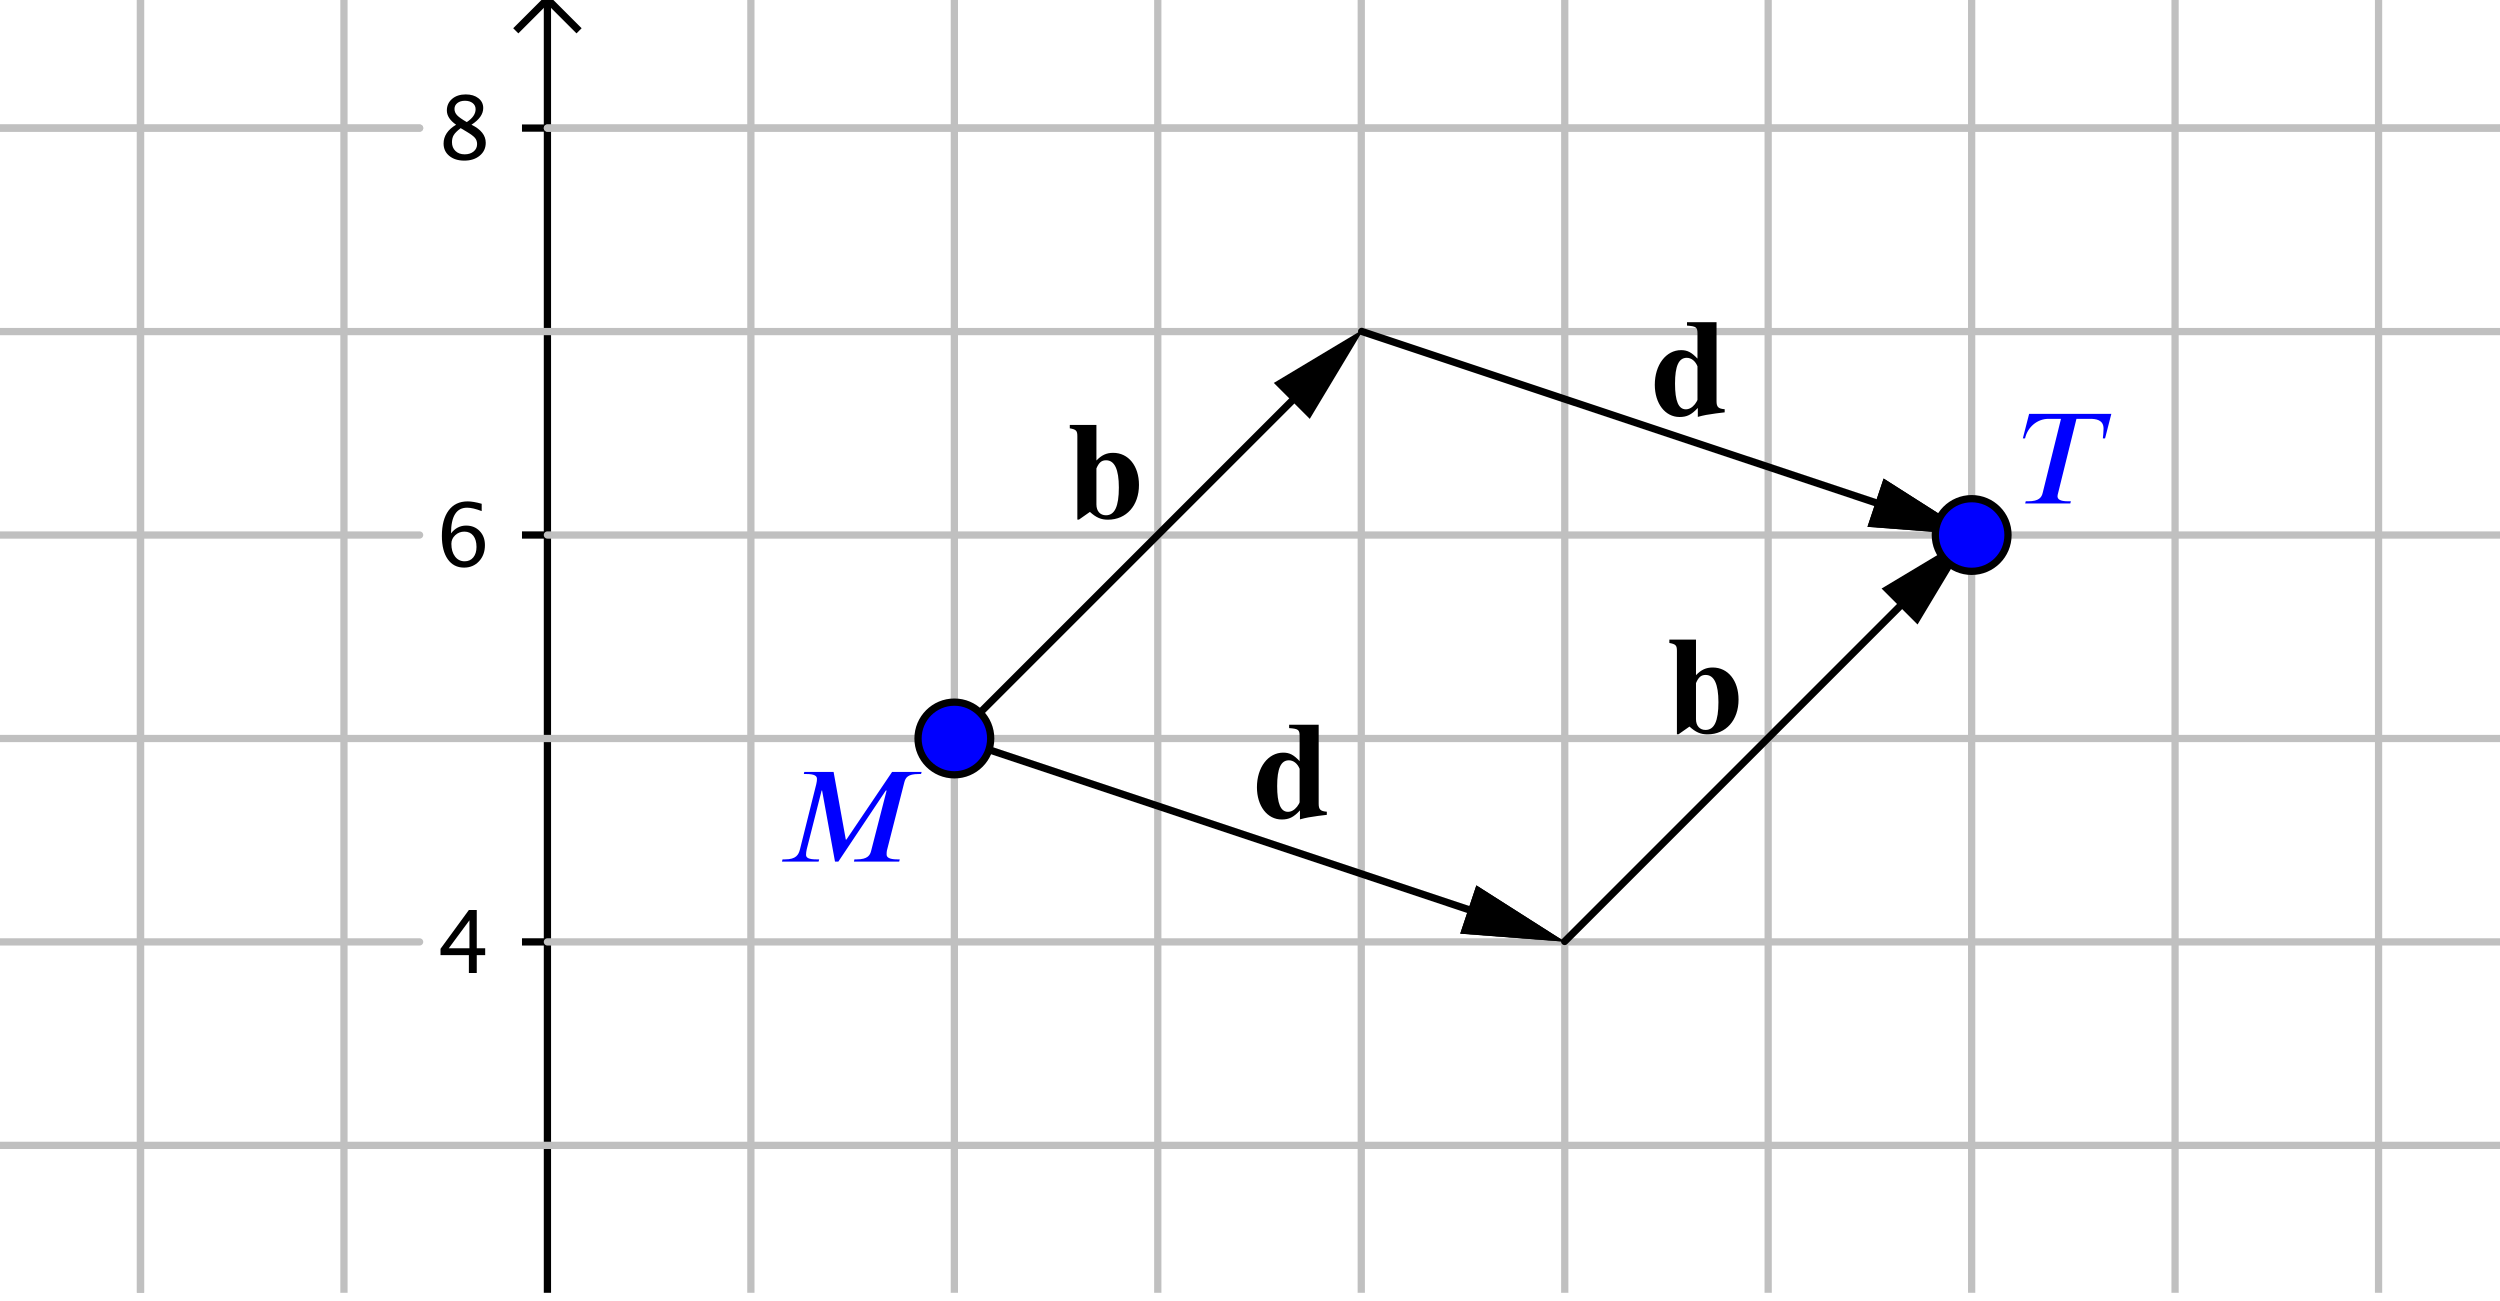 <?xml version='1.0' ?><svg xmlns:ns0="http://www.iki.fi/pav/software/textext/" xmlns:dc="http://purl.org/dc/elements/1.1/" xmlns:cc="http://creativecommons.org/ns#" xmlns:rdf="http://www.w3.org/1999/02/22-rdf-syntax-ns#" xmlns:svg="http://www.w3.org/2000/svg" xmlns="http://www.w3.org/2000/svg" id="svg2" version="1.1" width="436.649" height="227.21" viewBox="-2.4042311968140785e-5 651.705 344 179" preserveAspectRatio="none">
  <defs id="defs483" />
  <g transform="translate(0,650.591)" style="stroke-width:1;stroke-linecap:square;stroke-linejoin:miter;stroke-miterlimit:10;stroke-dasharray:none;stroke-dashoffset:0" id="g6" stroke-miterlimit="10.000">
    <clipPath id="clip1">
      <path id="path9" d="m 0,0 0,179 344,0 0,-179 z" />
    </clipPath>
    <g id="g11" clip-path="url(#clip1)">
      <g style="fill:none;stroke:#000000;stroke-linecap:butt;stroke-opacity:1" id="g13">
        <path id="path15" d="m 75.325,2 0,177" />
      </g>
    </g>
    <clipPath id="clip2">
      <path id="path18" d="m 0,0 0,179 344,0 0,-179 z" />
    </clipPath>
    <g id="g20" clip-path="url(#clip2)">
      <g style="fill:none;stroke:#000000;stroke-linecap:butt;stroke-opacity:1" id="g22">
        <path id="path24" d="m 75.325,1 -4,4" />
      </g>
    </g>
    <clipPath id="clip3">
      <path id="path27" d="m 0,0 0,179 344,0 0,-179 z" />
    </clipPath>
    <g id="g29" clip-path="url(#clip3)">
      <g style="fill:none;stroke:#000000;stroke-linecap:butt;stroke-opacity:1" id="g31">
        <path id="path33" d="m 75.325,1 4,4" />
      </g>
    </g>
    <clipPath id="clip4">
      <path id="path36" d="m 0,0 0,179 344,0 0,-179 z" />
    </clipPath>
    <g id="g38" clip-path="url(#clip4)">
      <g style="fill:none;stroke:#000000;stroke-linecap:butt;stroke-opacity:1" id="g40">
        <path id="path42" d="m 72.325,186.72 3,0" />
      </g>
    </g>
    <clipPath id="clip5">
      <path id="path45" d="m 0,0 0,179 344,0 0,-179 z" />
    </clipPath>
    <g id="g47" clip-path="url(#clip5)">
      <g style="fill:#000000;fill-opacity:1;fill-rule:nonzero;stroke:none" id="g49">
        <path id="path51" d="m 64.518,135 0,-2.46 -3.903,0 0,-0.87 3.903,-5.34 1.084,0 0,5.27 1.16,0 0,0.94 -1.16,0 0,2.46 z m -2.772,-3.4 2.848,0 0,-3.85 z" />
      </g>
    </g>
    <clipPath id="clip6">
      <path id="path54" d="m 0,0 0,179 344,0 0,-179 z" />
    </clipPath>
    <g id="g56" clip-path="url(#clip6)">
      <g style="fill:none;stroke:#000000;stroke-linecap:butt;stroke-opacity:1" id="g58">
        <path id="path60" d="m 72.325,130.72 3,0" />
      </g>
    </g>
    <clipPath id="clip7">
      <path id="path63" d="m 0,0 0,179 344,0 0,-179 z" />
    </clipPath>
    <g id="g65" clip-path="url(#clip7)">
      <g style="fill:#000000;fill-opacity:1;fill-rule:nonzero;stroke:none" id="g67">
        <path id="path69" d="m 62.062,74.506 q 0.827,-1.072 2.081,-1.072 1.136,0 1.86,0.753 0.724,0.752 0.724,1.93 0,1.354 -0.812,2.227 -0.811,0.873 -2.06,0.873 -1.435,0 -2.244,-1.155 -0.808,-1.154 -0.808,-3.205 0,-2.255 0.928,-3.503 0.929,-1.249 2.617,-1.249 0.773,0 1.933,0.329 l 0,1.007 q -1.224,-0.468 -2.004,-0.468 -2.215,0 -2.215,3.533 z m 3.504,1.869 q 0,-0.984 -0.442,-1.547 -0.442,-0.562 -1.228,-0.562 -0.732,0 -1.259,0.492 -0.528,0.492 -0.528,1.183 0,1.09 0.501,1.749 0.501,0.66 1.328,0.66 0.744,0 1.186,-0.537 0.442,-0.536 0.442,-1.438 z" />
      </g>
    </g>
    <clipPath id="clip8">
      <path id="path72" d="m 0,0 0,179 344,0 0,-179 z" />
    </clipPath>
    <g id="g74" clip-path="url(#clip8)">
      <g style="fill:none;stroke:#000000;stroke-linecap:butt;stroke-opacity:1" id="g76">
        <path id="path78" d="m 72.325,74.731 3,0" />
      </g>
    </g>
    <clipPath id="clip9">
      <path id="path81" d="m 0,0 0,179 344,0 0,-179 z" />
    </clipPath>
    <g id="g83" clip-path="url(#clip9)">
      <g style="fill:#000000;fill-opacity:1;fill-rule:nonzero;stroke:none" id="g85">
        <path id="path87" d="m 62.76,18.277 q -1.272,-0.884 -1.272,-1.957 0,-0.984 0.721,-1.599 0.721,-0.616 1.881,-0.616 1.072,0 1.737,0.522 0.665,0.521 0.665,1.353 0,1.26 -1.617,2.297 1.963,0.961 1.963,2.479 0,1.09 -0.823,1.775 -0.824,0.686 -2.124,0.686 -1.278,0 -2.066,-0.648 -0.788,-0.647 -0.788,-1.702 0,-1.558 1.723,-2.59 z m 1.47,-0.363 q 1.213,-0.797 1.213,-1.775 0,-0.522 -0.404,-0.841 -0.404,-0.319 -1.066,-0.319 -0.639,0 -1.037,0.313 -0.399,0.313 -0.399,0.812 0,0.486 0.36,0.87 0.361,0.383 1.333,0.94 z m -0.843,0.832 q -0.698,0.539 -0.947,0.941 -0.249,0.401 -0.249,0.999 0,0.744 0.481,1.204 0.48,0.46 1.266,0.46 0.755,0 1.233,-0.393 0.477,-0.393 0.477,-1.019 0,-0.504 -0.295,-0.853 -0.296,-0.349 -1.146,-0.853 z" />
      </g>
    </g>
    <clipPath id="clip10">
      <path id="path90" d="m 0,0 0,179 344,0 0,-179 z" />
    </clipPath>
    <g id="g92" clip-path="url(#clip10)">
      <g style="fill:none;stroke:#000000;stroke-linecap:butt;stroke-opacity:1" id="g94">
        <path id="path96" d="m 72.325,18.738 3,0" />
      </g>
    </g>
    <clipPath id="clip11">
      <path id="path99" d="m 0,0 0,179 344,0 0,-179 z" />
    </clipPath>
    <g id="g101" clip-path="url(#clip11)" />
    <clipPath id="clip12">
      <path id="path108" d="m 0,0 0,179 344,0 0,-179 z" />
    </clipPath>
    <clipPath id="clip13">
      <path id="path117" d="m 0,0 0,179 344,0 0,-179 z" />
    </clipPath>
    <g id="g119" clip-path="url(#clip13)">
      <g style="fill:none;stroke:#c0c0c0;stroke-linecap:round;stroke-linejoin:round;stroke-opacity:1" id="g121">
        <path id="path123" d="m 19.332,0 0,179" />
      </g>
    </g>
    <clipPath id="clip14">
      <path id="path126" d="m 0,0 0,179 344,0 0,-179 z" />
    </clipPath>
    <g id="g128" clip-path="url(#clip14)">
      <g style="fill:none;stroke:#c0c0c0;stroke-linecap:round;stroke-linejoin:round;stroke-opacity:1" id="g130">
        <path id="path132" d="m 19.332,0 0,179" />
      </g>
    </g>
    <clipPath id="clip15">
      <path id="path135" d="m 0,0 0,179 344,0 0,-179 z" />
    </clipPath>
    <g id="g137" clip-path="url(#clip15)">
      <g style="fill:none;stroke:#c0c0c0;stroke-linecap:round;stroke-linejoin:round;stroke-opacity:1" id="g139">
        <path id="path141" d="m 47.329,0 0,179" />
      </g>
    </g>
    <clipPath id="clip16">
      <path id="path144" d="m 0,0 0,179 344,0 0,-179 z" />
    </clipPath>
    <g id="g146" clip-path="url(#clip16)">
      <g style="fill:none;stroke:#c0c0c0;stroke-linecap:round;stroke-linejoin:round;stroke-opacity:1" id="g148">
        <path id="path150" d="m 103.32,0 0,179" />
      </g>
    </g>
    <clipPath id="clip17">
      <path id="path153" d="m 0,0 0,179 344,0 0,-179 z" />
    </clipPath>
    <g id="g155" clip-path="url(#clip17)">
      <g style="fill:none;stroke:#c0c0c0;stroke-linecap:round;stroke-linejoin:round;stroke-opacity:1" id="g157">
        <path id="path159" d="m 131.32,0 0,179" />
      </g>
    </g>
    <clipPath id="clip18">
      <path id="path162" d="m 0,0 0,179 344,0 0,-179 z" />
    </clipPath>
    <g id="g164" clip-path="url(#clip18)">
      <g style="fill:none;stroke:#c0c0c0;stroke-linecap:round;stroke-linejoin:round;stroke-opacity:1" id="g166">
        <path id="path168" d="m 159.31,0 0,179" />
      </g>
    </g>
    <clipPath id="clip19">
      <path id="path171" d="m 0,0 0,179 344,0 0,-179 z" />
    </clipPath>
    <g id="g173" clip-path="url(#clip19)">
      <g style="fill:none;stroke:#c0c0c0;stroke-linecap:round;stroke-linejoin:round;stroke-opacity:1" id="g175">
        <path id="path177" d="m 187.31,0 0,179" />
      </g>
    </g>
    <clipPath id="clip20">
      <path id="path180" d="m 0,0 0,179 344,0 0,-179 z" />
    </clipPath>
    <g id="g182" clip-path="url(#clip20)">
      <g style="fill:none;stroke:#c0c0c0;stroke-linecap:round;stroke-linejoin:round;stroke-opacity:1" id="g184">
        <path id="path186" d="m 215.31,0 0,179" />
      </g>
    </g>
    <clipPath id="clip21">
      <path id="path189" d="m 0,0 0,179 344,0 0,-179 z" />
    </clipPath>
    <g id="g191" clip-path="url(#clip21)">
      <g style="fill:none;stroke:#c0c0c0;stroke-linecap:round;stroke-linejoin:round;stroke-opacity:1" id="g193">
        <path id="path195" d="m 243.3,0 0,179" />
      </g>
    </g>
    <clipPath id="clip22">
      <path id="path198" d="m 0,0 0,179 344,0 0,-179 z" />
    </clipPath>
    <g id="g200" clip-path="url(#clip22)">
      <g style="fill:none;stroke:#c0c0c0;stroke-linecap:round;stroke-linejoin:round;stroke-opacity:1" id="g202">
        <path id="path204" d="m 271.3,0 0,179" />
      </g>
    </g>
    <clipPath id="clip23">
      <path id="path207" d="m 0,0 0,179 344,0 0,-179 z" />
    </clipPath>
    <g id="g209" clip-path="url(#clip23)">
      <g style="fill:none;stroke:#c0c0c0;stroke-linecap:round;stroke-linejoin:round;stroke-opacity:1" id="g211">
        <path id="path213" d="m 299.29,0 0,179" />
      </g>
    </g>
    <clipPath id="clip24">
      <path id="path216" d="m 0,0 0,179 344,0 0,-179 z" />
    </clipPath>
    <g id="g218" clip-path="url(#clip24)">
      <g style="fill:none;stroke:#c0c0c0;stroke-linecap:round;stroke-linejoin:round;stroke-opacity:1" id="g220">
        <path id="path222" d="m 327.29,0 0,179" />
      </g>
    </g>
    <clipPath id="clip25">
      <path id="path225" d="m 0,0 0,179 344,0 0,-179 z" />
    </clipPath>
    <g id="g227" clip-path="url(#clip25)">
      <g style="fill:none;stroke:#c0c0c0;stroke-linecap:round;stroke-linejoin:round;stroke-opacity:1" id="g229">
        <path id="path231" d="m 0,18.738 57.737,0" />
      </g>
    </g>
    <clipPath id="clip26">
      <path id="path234" d="m 0,0 0,179 344,0 0,-179 z" />
    </clipPath>
    <g id="g236" clip-path="url(#clip26)">
      <g style="fill:none;stroke:#c0c0c0;stroke-linecap:round;stroke-linejoin:round;stroke-opacity:1" id="g238">
        <path id="path240" d="m 75.325,18.738 268.675,0" />
      </g>
    </g>
    <clipPath id="clip27">
      <path id="path243" d="m 0,0 0,179 344,0 0,-179 z" />
    </clipPath>
    <g id="g245" clip-path="url(#clip27)">
      <g style="fill:none;stroke:#c0c0c0;stroke-linecap:round;stroke-linejoin:round;stroke-opacity:1" id="g247">
        <path id="path249" d="m 0,18.738 57.737,0" />
      </g>
    </g>
    <clipPath id="clip28">
      <path id="path252" d="m 0,0 0,179 344,0 0,-179 z" />
    </clipPath>
    <g id="g254" clip-path="url(#clip28)">
      <g style="fill:none;stroke:#c0c0c0;stroke-linecap:round;stroke-linejoin:round;stroke-opacity:1" id="g256">
        <path id="path258" d="m 75.325,18.738 268.675,0" />
      </g>
    </g>
    <clipPath id="clip29">
      <path id="path261" d="m 0,0 0,179 344,0 0,-179 z" />
    </clipPath>
    <g id="g263" clip-path="url(#clip29)">
      <g style="fill:none;stroke:#c0c0c0;stroke-linecap:round;stroke-linejoin:round;stroke-opacity:1" id="g265">
        <path id="path267" d="m 0,46.734 344,0" />
      </g>
    </g>
    <clipPath id="clip30">
      <path id="path270" d="m 0,0 0,179 344,0 0,-179 z" />
    </clipPath>
    <g id="g272" clip-path="url(#clip30)">
      <g style="fill:none;stroke:#c0c0c0;stroke-linecap:round;stroke-linejoin:round;stroke-opacity:1" id="g274">
        <path id="path276" d="m 0,74.731 57.737,0" />
      </g>
    </g>
    <clipPath id="clip31">
      <path id="path279" d="m 0,0 0,179 344,0 0,-179 z" />
    </clipPath>
    <g id="g281" clip-path="url(#clip31)">
      <g style="fill:none;stroke:#c0c0c0;stroke-linecap:round;stroke-linejoin:round;stroke-opacity:1" id="g283">
        <path id="path285" d="m 75.325,74.731 268.675,0" />
      </g>
    </g>
    <clipPath id="clip32">
      <path id="path288" d="m 0,0 0,179 344,0 0,-179 z" />
    </clipPath>
    <g id="g290" clip-path="url(#clip32)">
      <g style="fill:none;stroke:#c0c0c0;stroke-linecap:round;stroke-linejoin:round;stroke-opacity:1" id="g292">
        <path id="path294" d="m 0,102.73 344,0" />
      </g>
    </g>
    <clipPath id="clip33">
      <path id="path297" d="m 0,0 0,179 344,0 0,-179 z" />
    </clipPath>
    <g id="g299" clip-path="url(#clip33)">
      <g style="fill:none;stroke:#c0c0c0;stroke-linecap:round;stroke-linejoin:round;stroke-opacity:1" id="g301">
        <path id="path303" d="m 0,130.72 57.737,0" />
      </g>
    </g>
    <clipPath id="clip34">
      <path id="path306" d="m 0,0 0,179 344,0 0,-179 z" />
    </clipPath>
    <g id="g308" clip-path="url(#clip34)">
      <g style="fill:none;stroke:#c0c0c0;stroke-linecap:round;stroke-linejoin:round;stroke-opacity:1" id="g310">
        <path id="path312" d="m 75.325,130.72 268.675,0" />
      </g>
    </g>
    <clipPath id="clip35">
      <path id="path315" d="m 0,0 0,179 344,0 0,-179 z" />
    </clipPath>
    <g id="g317" clip-path="url(#clip35)">
      <g style="fill:none;stroke:#c0c0c0;stroke-linecap:round;stroke-linejoin:round;stroke-opacity:1" id="g319">
        <path id="path321" d="m 0,158.72 344,0" />
      </g>
    </g>
    <g id="misc" />
    <g id="layer0">
      <clipPath id="clip36">
        <path id="path326" d="m 0,0 0,179 344,0 0,-179 z" />
      </clipPath>
      <clipPath id="clip37">
        <path id="path339" d="m 0,0 0,179 344,0 0,-179 z" />
      </clipPath>
      <clipPath id="clip38">
        <path id="path352" d="m 0,0 0,179 344,0 0,-179 z" />
      </clipPath>
      <clipPath id="clip39">
        <path id="path365" d="m 0,0 0,179 344,0 0,-179 z" />
      </clipPath>
      <clipPath id="clip40">
        <path id="path378" d="m 0,0 0,179 344,0 0,-179 z" />
      </clipPath>
      <clipPath id="clip41">
        <path id="path391" d="m 0,0 0,179 344,0 0,-179 z" />
      </clipPath>
      <clipPath id="clip42">
        <path id="path404" d="m 0,0 0,179 344,0 0,-179 z" />
      </clipPath>
      <clipPath id="clip43">
        <path id="path417" d="m 0,0 0,179 344,0 0,-179 z" />
      </clipPath>
      <clipPath id="clip44">
        <path id="path430" d="m 0,0 0,179 344,0 0,-179 z" />
      </clipPath>
      <clipPath id="clip45">
        <path id="path443" d="m 0,0 0,179 344,0 0,-179 z" />
      </clipPath>
      <clipPath id="clip46">
        <path id="path456" d="m 0,0 0,179 344,0 0,-179 z" />
      </clipPath>
      <clipPath id="clip47">
        <path id="path469" d="m 0,0 0,179 344,0 0,-179 z" />
      </clipPath>
      <g transform="translate(-1.256,-1.236)" id="g4625">
        <g clip-path="url(#clip40)" id="g380">
          <g id="g382" style="fill:#000000;fill-opacity:1;fill-rule:evenodd;stroke:none">
            <path d="m 272.61,75.945 -14.39,-1.107 2.22,-6.641 z" id="path384" />
            <title id="title386">Vector d</title>
            <desc id="desc388">Vector d: Vector[J, J&#39;]</desc>
            <path id="path4623" d="m 272.61,75.945 -14.39,-1.107 2.22,-6.641 z" />
          </g>
        </g>
        <g id="g4613" clip-path="url(#clip39)">
          <g style="fill:none;stroke:#000000;stroke-linecap:round;stroke-linejoin:round;stroke-opacity:1" id="g4615">
            <path id="path4617" d="m 188.62,47.949 70.71,23.569" />
            <title id="title4619">Vector d</title>
            <desc id="desc4621">Vector d: Vector[J, J&#39;]</desc>
          </g>
        </g>
      </g>
      <g id="g4638" transform="translate(-57.292,54.746)">
        <g id="g4640" clip-path="url(#clip40)">
          <g style="fill:#000000;fill-opacity:1;fill-rule:evenodd;stroke:none" id="g4642">
            <path id="path4644" d="m 272.61,75.945 -14.39,-1.107 2.22,-6.641 z" />
            <title id="title4646">Vector d</title>
            <desc id="desc4648">Vector d: Vector[J, J&#39;]</desc>
            <path d="m 272.61,75.945 -14.39,-1.107 2.22,-6.641 z" id="path4650" />
          </g>
        </g>
        <g clip-path="url(#clip39)" id="g4652">
          <g id="g4654" style="fill:none;stroke:#000000;stroke-linecap:round;stroke-linejoin:round;stroke-opacity:1">
            <path d="m 188.62,47.949 70.71,23.569" id="path4656" />
            <title id="title4658">Vector d</title>
            <desc id="desc4660">Vector d: Vector[J, J&#39;]</desc>
          </g>
        </g>
      </g>
      <g transform="translate(-0.875,0)" id="g4674">
        <g id="g4676" clip-path="url(#clip36)">
          <g style="fill:none;stroke:#000000;stroke-linecap:round;stroke-linejoin:round;stroke-opacity:1" id="g4678">
            <path id="path4680" d="M 132.54,102.37 178.63,56.28" />
            <title id="title4682">Vector b</title>
            <desc id="desc4684">Vector b: Vector[H, H&#39;]</desc>
          </g>
        </g>
        <g id="g4686" clip-path="url(#clip37)">
          <g style="fill:#000000;fill-opacity:1;fill-rule:evenodd;stroke:none" id="g4688">
            <path id="path4690" d="m 188.53,46.38 -7.43,12.374 -4.95,-4.949 z" />
            <title id="title4692">Vector b</title>
            <desc id="desc4694">Vector b: Vector[H, H&#39;]</desc>
          </g>
        </g>
      </g>
      <g ns0:preamble="/Users/prmb/CMEP/underground-inkscape-preamble.tex" ns0:text="$\\mathbf{b}$" word-spacing="normal" letter-spacing="normal" font-size-adjust="none" font-stretch="normal" font-weight="normal" font-variant="normal" font-style="normal" stroke-miterlimit="10.433" xml:space="preserve" transform="matrix(1.6,0,0,-1.6,-210.605,835.937)" id="content" style="font-style:normal;font-variant:normal;font-weight:normal;font-stretch:normal;letter-spacing:normal;word-spacing:normal;text-anchor:start;fill:none;fill-opacity:1;fill-rule:evenodd;stroke:#000000;stroke-width:1.25;stroke-linecap:butt;stroke-linejoin:miter;stroke-miterlimit:10.433;stroke-dasharray:none;stroke-dashoffset:0;stroke-opacity:1"><path id="path4984" d="m 225.92,485.22 -2.29,0 0,-0.29 c 0.55,-0.1 0.65,-0.21 0.65,-0.68 l 0,-7.17 0.14,0 0.94,0.66 c 0.54,-0.49 0.96,-0.67 1.55,-0.67 l -0.17,0.38 c -0.5,0 -0.82,0.36 -0.82,0.93 l 0,3.1 c 0.22,0.51 0.44,0.7 0.83,0.7 0.73,0 1.1,-0.78 1.1,-2.34 0,-1.64 -0.36,-2.39 -1.11,-2.39 l 0.17,-0.38 c 1.59,0 2.67,1.22 2.67,2.99 0,1.64 -0.91,2.76 -2.22,2.76 -0.57,0 -0.99,-0.19 -1.44,-0.66 z" style="fill:#000000;stroke-width:0" /></g>      <g style="font-style:normal;font-variant:normal;font-weight:normal;font-stretch:normal;letter-spacing:normal;word-spacing:normal;text-anchor:start;fill:none;fill-opacity:1;fill-rule:evenodd;stroke:#000000;stroke-width:1.25;stroke-linecap:butt;stroke-linejoin:miter;stroke-miterlimit:10.433;stroke-dasharray:none;stroke-dashoffset:0;stroke-opacity:1" id="g5562" transform="matrix(1.6,0,0,-1.6,-130.268,821.805)" xml:space="preserve" stroke-miterlimit="10.433" font-style="normal" font-variant="normal" font-weight="normal" font-stretch="normal" font-size-adjust="none" letter-spacing="normal" word-spacing="normal" ns0:text="$\\mathbf{d}$" ns0:preamble="/Users/prmb/CMEP/underground-inkscape-preamble.tex"><path style="fill:#000000;stroke-width:0" d="m 229.74,477.47 0,0.27 c -0.55,0.04 -0.7,0.19 -0.7,0.69 l 0,6.79 -2.54,0 0,-0.29 c 0.79,-0.06 0.9,-0.14 0.9,-0.68 l 0,-2.16 c -0.51,0.54 -0.86,0.73 -1.41,0.73 -1.29,0 -2.26,-1.26 -2.26,-2.98 0,-1.61 0.89,-2.77 2.13,-2.77 0.63,0 1.02,0.19 1.57,0.78 l -0.25,0.32 c -0.24,-0.3 -0.51,-0.44 -0.78,-0.44 -0.63,0 -0.93,0.71 -0.93,2.21 0,1.52 0.32,2.22 1.01,2.22 0.39,0 0.74,-0.28 0.92,-0.73 l 0,-2.87 c 0,-0.06 -0.11,-0.24 -0.22,-0.39 l 0.25,-0.32 0,-0.77 c 0.55,0.15 0.84,0.2 1.57,0.3 z" id="path5564" /></g>      <g style="font-style:normal;font-variant:normal;font-weight:normal;font-stretch:normal;letter-spacing:normal;word-spacing:normal;text-anchor:start;fill:none;fill-opacity:1;fill-rule:evenodd;stroke:#000000;stroke-width:1.25;stroke-linecap:butt;stroke-linejoin:miter;stroke-miterlimit:10.433;stroke-dasharray:none;stroke-dashoffset:0;stroke-opacity:1" id="g5855" transform="matrix(1.6,0,0,-1.6,-128.104,865.475)" xml:space="preserve" stroke-miterlimit="10.433" font-style="normal" font-variant="normal" font-weight="normal" font-stretch="normal" font-size-adjust="none" letter-spacing="normal" word-spacing="normal" ns0:text="$\\mathbf{b}$" ns0:preamble="/Users/prmb/CMEP/underground-inkscape-preamble.tex"><path style="fill:#000000;stroke-width:0" d="m 225.92,485.22 -2.29,0 0,-0.29 c 0.55,-0.1 0.65,-0.21 0.65,-0.68 l 0,-7.17 0.14,0 0.94,0.66 c 0.54,-0.49 0.96,-0.67 1.55,-0.67 l -0.17,0.38 c -0.5,0 -0.82,0.36 -0.82,0.93 l 0,3.1 c 0.22,0.51 0.44,0.7 0.83,0.7 0.73,0 1.1,-0.78 1.1,-2.34 0,-1.64 -0.36,-2.39 -1.11,-2.39 l 0.17,-0.38 c 1.59,0 2.67,1.22 2.67,2.99 0,1.64 -0.91,2.76 -2.22,2.76 -0.57,0 -0.99,-0.19 -1.44,-0.66 z" id="path5857" /></g>      <g ns0:preamble="/Users/prmb/CMEP/underground-inkscape-preamble.tex" ns0:text="$\\mathbf{d}$" word-spacing="normal" letter-spacing="normal" font-size-adjust="none" font-stretch="normal" font-weight="normal" font-variant="normal" font-style="normal" stroke-miterlimit="10.433" xml:space="preserve" transform="matrix(1.6,0,0,-1.6,-185.014,877.188)" id="g5859" style="font-style:normal;font-variant:normal;font-weight:normal;font-stretch:normal;letter-spacing:normal;word-spacing:normal;text-anchor:start;fill:none;fill-opacity:1;fill-rule:evenodd;stroke:#000000;stroke-width:1.25;stroke-linecap:butt;stroke-linejoin:miter;stroke-miterlimit:10.433;stroke-dasharray:none;stroke-dashoffset:0;stroke-opacity:1"><path id="path5861" d="m 229.74,477.47 0,0.27 c -0.55,0.04 -0.7,0.19 -0.7,0.69 l 0,6.79 -2.54,0 0,-0.29 c 0.79,-0.06 0.9,-0.14 0.9,-0.68 l 0,-2.16 c -0.51,0.54 -0.86,0.73 -1.41,0.73 -1.29,0 -2.26,-1.26 -2.26,-2.98 0,-1.61 0.89,-2.77 2.13,-2.77 0.63,0 1.02,0.19 1.57,0.78 l -0.25,0.32 c -0.24,-0.3 -0.51,-0.44 -0.78,-0.44 -0.63,0 -0.93,0.71 -0.93,2.21 0,1.52 0.32,2.22 1.01,2.22 0.39,0 0.74,-0.28 0.92,-0.73 l 0,-2.87 c 0,-0.06 -0.11,-0.24 -0.22,-0.39 l 0.25,-0.32 0,-0.77 c 0.55,0.15 0.84,0.2 1.57,0.3 z" style="fill:#000000;stroke-width:0" /></g>      <g transform="translate(82.756,28.291)" id="g4662">
        <g clip-path="url(#clip36)" id="g328">
          <g id="g330" style="fill:none;stroke:#000000;stroke-linecap:round;stroke-linejoin:round;stroke-opacity:1">
            <path d="M 132.54,102.37 178.63,56.28" id="path332" />
            <title id="title334">Vector b</title>
            <desc id="desc336">Vector b: Vector[H, H&#39;]</desc>
          </g>
        </g>
        <g clip-path="url(#clip37)" id="g341">
          <g id="g343" style="fill:#000000;fill-opacity:1;fill-rule:evenodd;stroke:none">
            <path d="m 188.53,46.38 -7.43,12.374 -4.95,-4.949 z" id="path345" />
            <title id="title347">Vector b</title>
            <desc id="desc349">Vector b: Vector[H, H&#39;]</desc>
          </g>
        </g>
      </g>
      <g ns0:preamble="/Users/prmb/CMEP/underground-inkscape-preamble.tex" ns0:text="$M$" word-spacing="normal" letter-spacing="normal" font-size-adjust="none" font-stretch="normal" font-weight="normal" font-variant="normal" font-style="normal" stroke-miterlimit="10.433" xml:space="preserve" transform="matrix(1.6,0,0,-1.6,-250.609,883.235)" id="g6148" style="font-style:normal;font-variant:normal;font-weight:normal;font-stretch:normal;letter-spacing:normal;word-spacing:normal;text-anchor:start;fill:#0000ff;fill-opacity:1;fill-rule:evenodd;stroke:#000000;stroke-width:1.25;stroke-linecap:butt;stroke-linejoin:miter;stroke-miterlimit:10.433;stroke-dasharray:none;stroke-dashoffset:0;stroke-opacity:1"><path id="path6150" d="m 235.89,484.94 -2.54,0 -3.93,-5.82 -0.05,0 -1.05,5.82 -2.52,0 -0.04,-0.18 0.22,0 c 0.73,0 0.91,-0.18 0.91,-0.42 0,-0.1 -0.01,-0.25 -0.06,-0.45 l -1.4,-5.6 c -0.12,-0.48 -0.34,-0.87 -1.28,-0.87 l -0.22,0 -0.05,-0.19 3.15,0 0.05,0.19 -0.24,0 c -0.69,0 -0.89,0.15 -0.89,0.39 0,0.14 0.02,0.32 0.06,0.48 l 1.28,5.05 0.04,0 1.11,-6.11 0.29,0 4.08,6.11 0.07,0 -1.33,-5.18 c -0.09,-0.38 -0.3,-0.74 -1.23,-0.74 l -0.21,0 -0.04,-0.19 3.89,0 0.05,0.19 -0.22,0 c -0.69,0 -0.91,0.18 -0.91,0.41 0,0.1 0,0.24 0.02,0.33 l 1.5,5.88 c 0.11,0.42 0.3,0.72 1.24,0.72 l 0.2,0 z" style="fill:#0000ff;fill-opacity:1;stroke-width:0" /></g>      <g style="font-style:normal;font-variant:normal;font-weight:normal;font-stretch:normal;letter-spacing:normal;word-spacing:normal;text-anchor:start;fill:#0000ff;fill-opacity:1;fill-rule:evenodd;stroke:#000000;stroke-width:1.25;stroke-linecap:butt;stroke-linejoin:miter;stroke-miterlimit:10.433;stroke-dasharray:none;stroke-dashoffset:0;stroke-opacity:1" id="g6724" transform="matrix(1.6,0,0,-1.6,-79.624,833.963)" xml:space="preserve" stroke-miterlimit="10.433" font-style="normal" font-variant="normal" font-weight="normal" font-stretch="normal" font-size-adjust="none" letter-spacing="normal" word-spacing="normal" ns0:text="$T$" ns0:preamble="/Users/prmb/CMEP/underground-inkscape-preamble.tex"><path style="fill:#0000ff;fill-opacity:1;stroke-width:0" d="m 231.34,484.94 -7.07,0 -0.54,-2.11 0.19,0 c 0.21,0.96 1.04,1.68 2.01,1.68 l 1.08,0 -1.57,-6.35 c -0.09,-0.41 -0.33,-0.74 -1.25,-0.74 l -0.21,0 -0.05,-0.19 3.88,0 0.05,0.19 -0.25,0 c -0.71,0 -0.9,0.19 -0.9,0.44 0,0.11 0.04,0.19 0.06,0.3 l 1.57,6.35 1.16,0 c 0.48,0 1.17,-0.06 1.17,-0.84 0,-0.32 -0.04,-0.64 -0.06,-0.84 l 0.19,0 z" id="path6726" /></g>      <g id="g445" clip-path="url(#clip45)">
        <g style="fill:#0000ff;fill-opacity:1;fill-rule:nonzero;stroke:none" id="g447">
          <path id="path449" d="m 276.3,74.731 c 0,2.761 -2.24,5 -5,5 -2.76,0 -5,-2.239 -5,-5 0,-2.762 2.24,-5 5,-5 2.76,0 5,2.238 5,5 z" />
          <title id="title451">Point T</title>
          <desc id="desc453">T = (7, 6)</desc>
        </g>
      </g>
      <g id="g458" clip-path="url(#clip46)">
        <g style="fill:none;stroke:#000000;stroke-linecap:round;stroke-linejoin:round;stroke-opacity:1" id="g460">
          <path id="path462" d="m 276.3,74.731 c 0,2.761 -2.24,5 -5,5 -2.76,0 -5,-2.239 -5,-5 0,-2.762 2.24,-5 5,-5 2.76,0 5,2.238 5,5 z" />
          <title id="title464">Point T</title>
          <desc id="desc466">T = (7, 6)</desc>
        </g>
      </g>
      <g id="g406" clip-path="url(#clip42)">
        <g style="fill:#0000ff;fill-opacity:1;fill-rule:nonzero;stroke:none" id="g408">
          <path id="path410" d="m 136.32,102.73 c 0,2.76 -2.24,5 -5,5 -2.76,0 -5,-2.24 -5,-5 0,-2.765 2.24,-5.003 5,-5.003 2.76,0 5,2.238 5,5.003 z" />
          <title id="title412">Point M</title>
          <desc id="desc414">M = (2, 5)</desc>
        </g>
      </g>
      <g id="g419" clip-path="url(#clip43)">
        <g style="fill:none;stroke:#000000;stroke-linecap:round;stroke-linejoin:round;stroke-opacity:1" id="g421">
          <path id="path423" d="m 136.32,102.73 c 0,2.76 -2.24,5 -5,5 -2.76,0 -5,-2.24 -5,-5 0,-2.765 2.24,-5.003 5,-5.003 2.76,0 5,2.238 5,5.003 z" />
          <title id="title425">Point M</title>
          <desc id="desc427">M = (2, 5)</desc>
        </g>
      </g>
    </g>
  </g>
</svg>